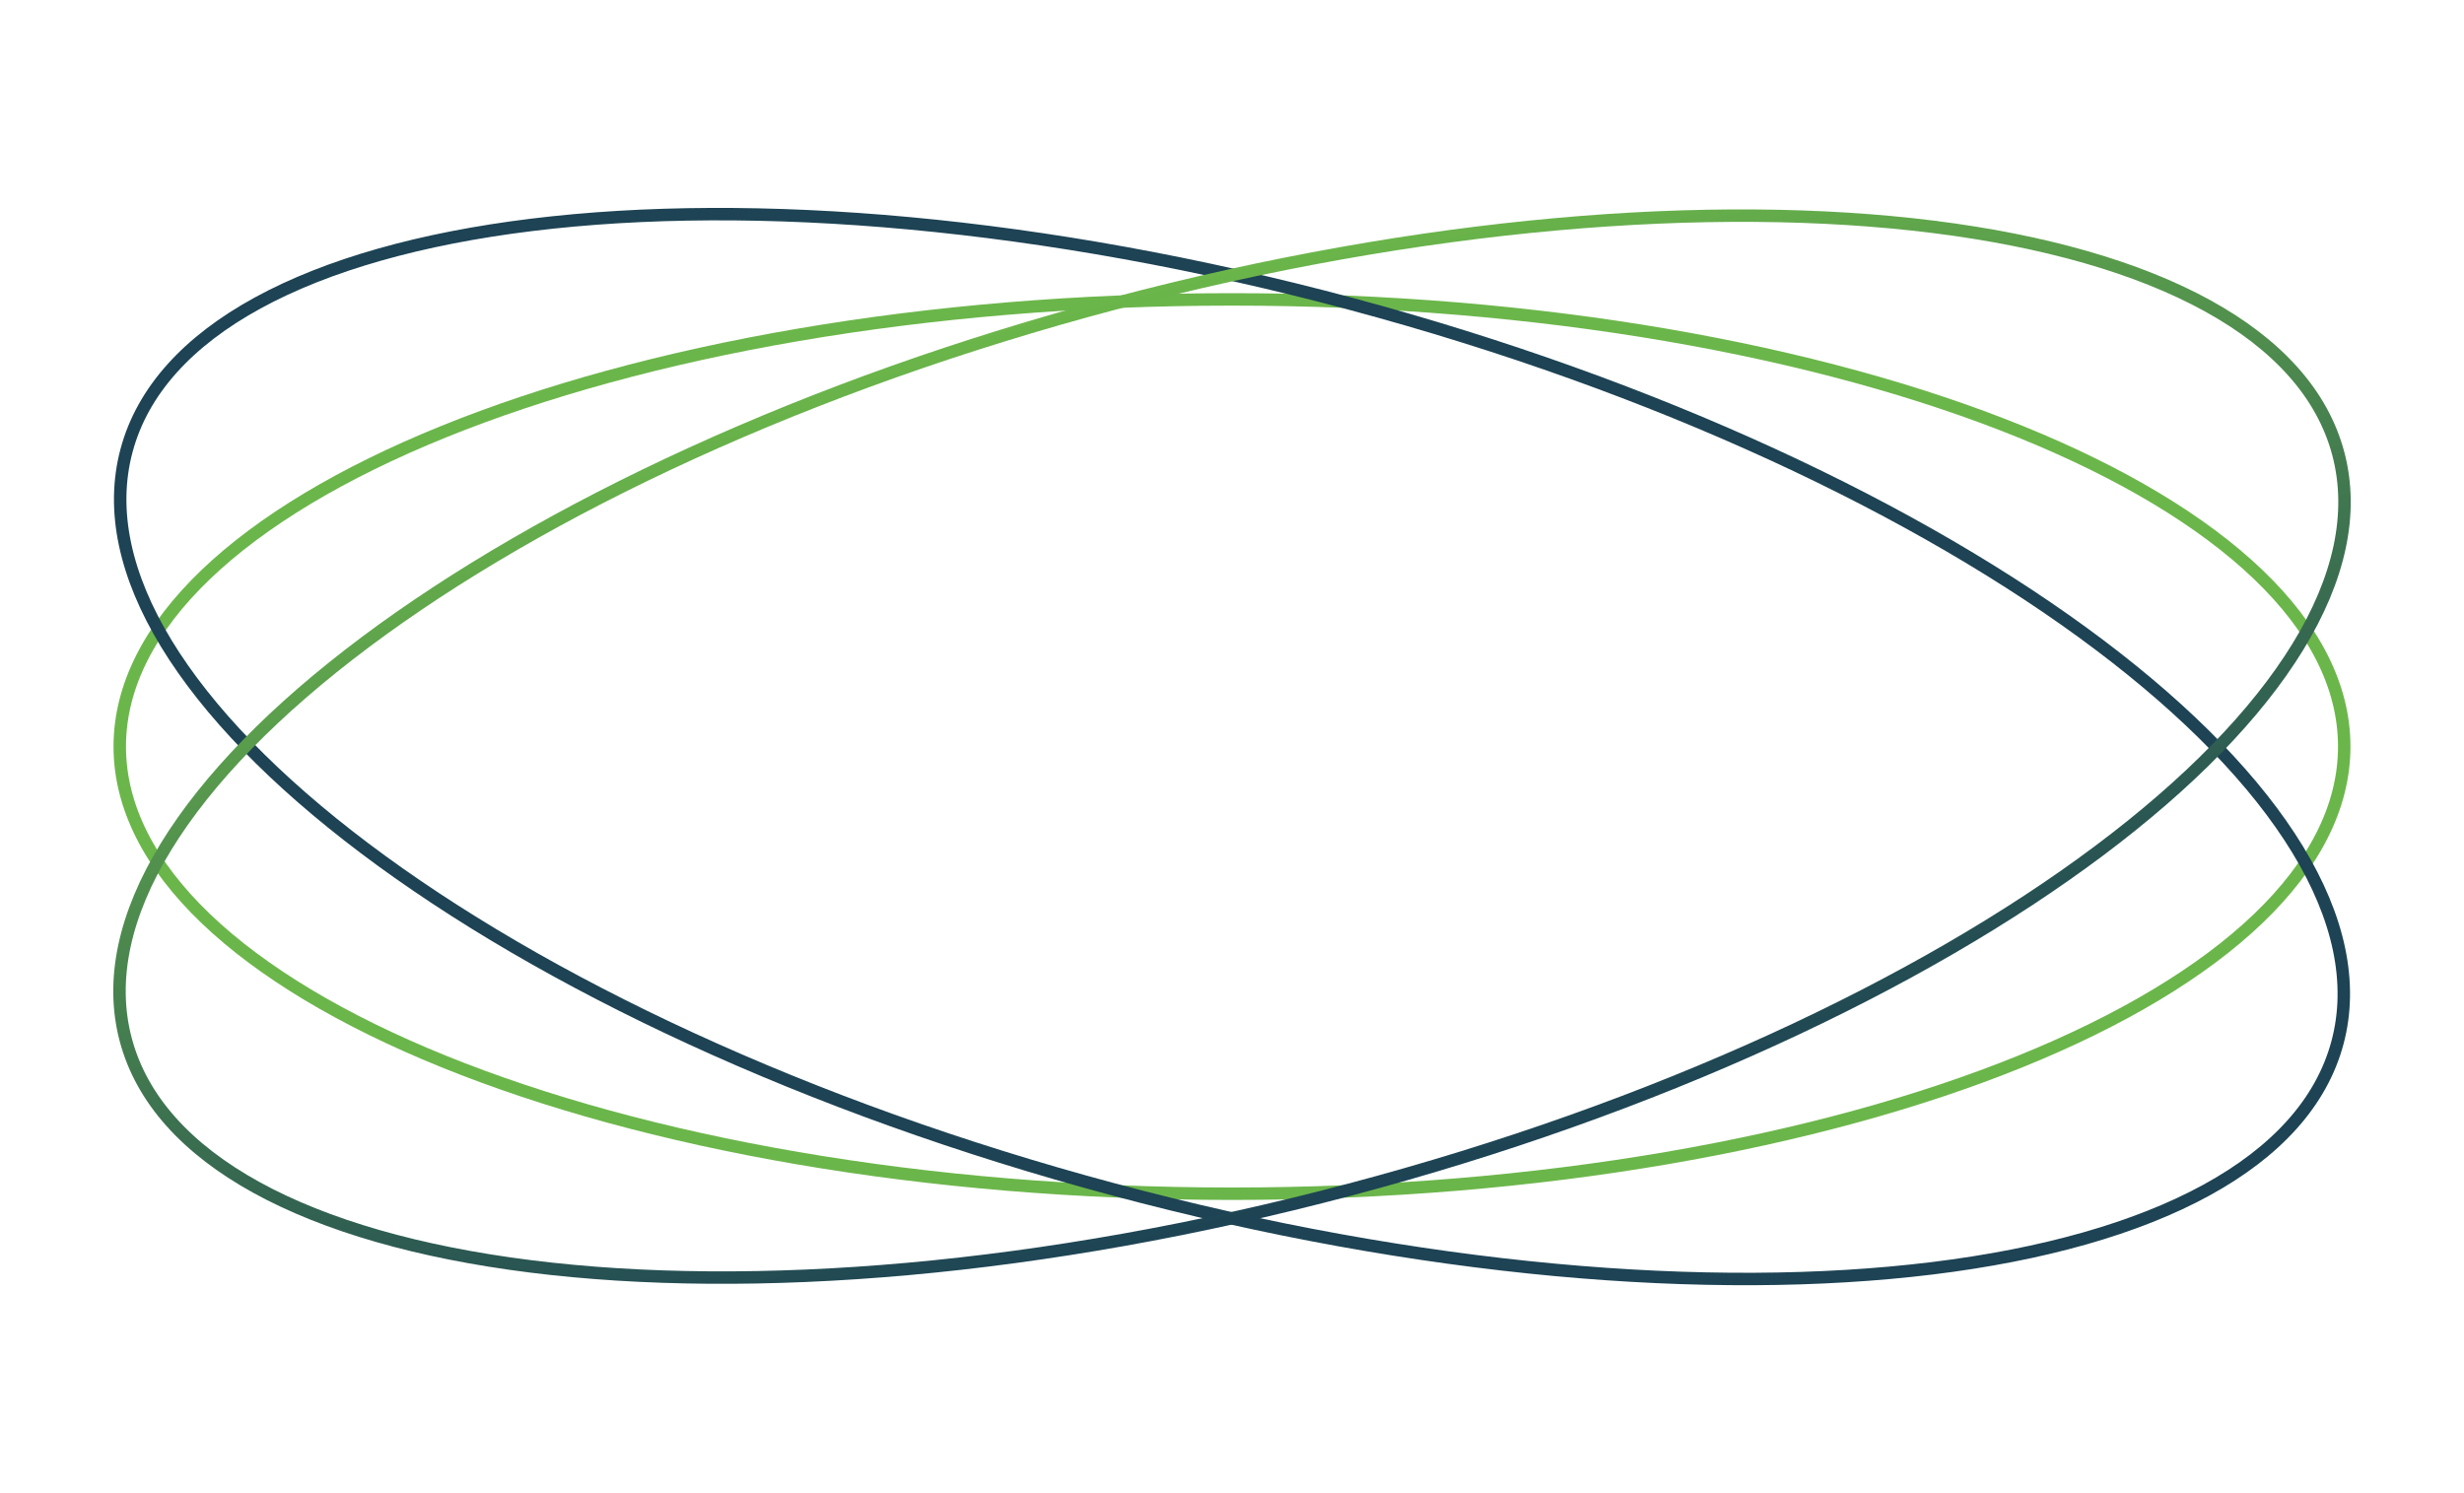 <svg width="198" height="120" viewBox="0 0 198 120" fill="none" xmlns="http://www.w3.org/2000/svg">
<path d="M188.376 59.999C188.376 64.851 185.953 69.521 181.467 73.821C176.98 78.121 170.461 82.018 162.364 85.3C146.173 91.864 123.77 95.936 99 95.936C74.229 95.936 51.827 91.864 35.635 85.3C27.538 82.018 21.019 78.121 16.532 73.821C12.046 69.521 9.623 64.851 9.623 59.999C9.623 55.147 12.046 50.477 16.532 46.177C21.019 41.877 27.538 37.98 35.635 34.698C51.827 28.134 74.229 24.062 99 24.062C123.77 24.062 146.173 28.134 162.364 34.698C170.461 37.98 176.98 41.877 181.467 46.177C185.953 50.477 188.376 55.147 188.376 59.999Z" stroke="#6BB64A"/>
<path d="M187.83 83.802C186.542 88.608 182.893 92.589 177.293 95.652C171.691 98.715 164.177 100.837 155.259 101.93C137.426 104.117 114.082 102.182 89.465 95.586C64.848 88.99 43.664 78.994 29.313 68.183C22.137 62.777 16.69 57.183 13.371 51.729C10.052 46.276 8.882 41.004 10.17 36.198C11.458 31.392 15.107 27.411 20.707 24.349C26.309 21.285 33.823 19.163 42.741 18.07C60.574 15.883 83.918 17.818 108.535 24.414C133.152 31.01 154.336 41.007 168.687 51.817C175.863 57.223 181.31 62.817 184.629 68.271C187.948 73.724 189.118 78.996 187.83 83.802Z" stroke="#1D4354"/>
<path d="M10.103 83.553C8.829 78.743 10.014 73.474 13.348 68.031C16.683 62.586 22.145 57.008 29.337 51.622C43.718 40.852 64.93 30.917 89.566 24.39C114.202 17.864 137.551 15.996 155.378 18.233C164.293 19.352 171.801 21.495 177.394 24.574C182.985 27.653 186.623 31.644 187.898 36.454C189.172 41.264 187.986 46.532 184.652 51.976C181.318 57.42 175.855 62.999 168.663 68.384C154.282 79.154 133.07 89.09 108.434 95.616C83.799 102.142 60.449 104.011 42.622 101.773C33.707 100.654 26.199 98.512 20.607 95.432C15.015 92.353 11.377 88.362 10.103 83.553Z" stroke="url(#paint0_linear_3154_5426)"/>
<defs>
<linearGradient id="paint0_linear_3154_5426" x1="108.562" y1="96.099" x2="89.438" y2="23.907" gradientUnits="userSpaceOnUse">
<stop stop-color="#1D4354"/>
<stop offset="1" stop-color="#6BB64A"/>
</linearGradient>
</defs>
</svg>

